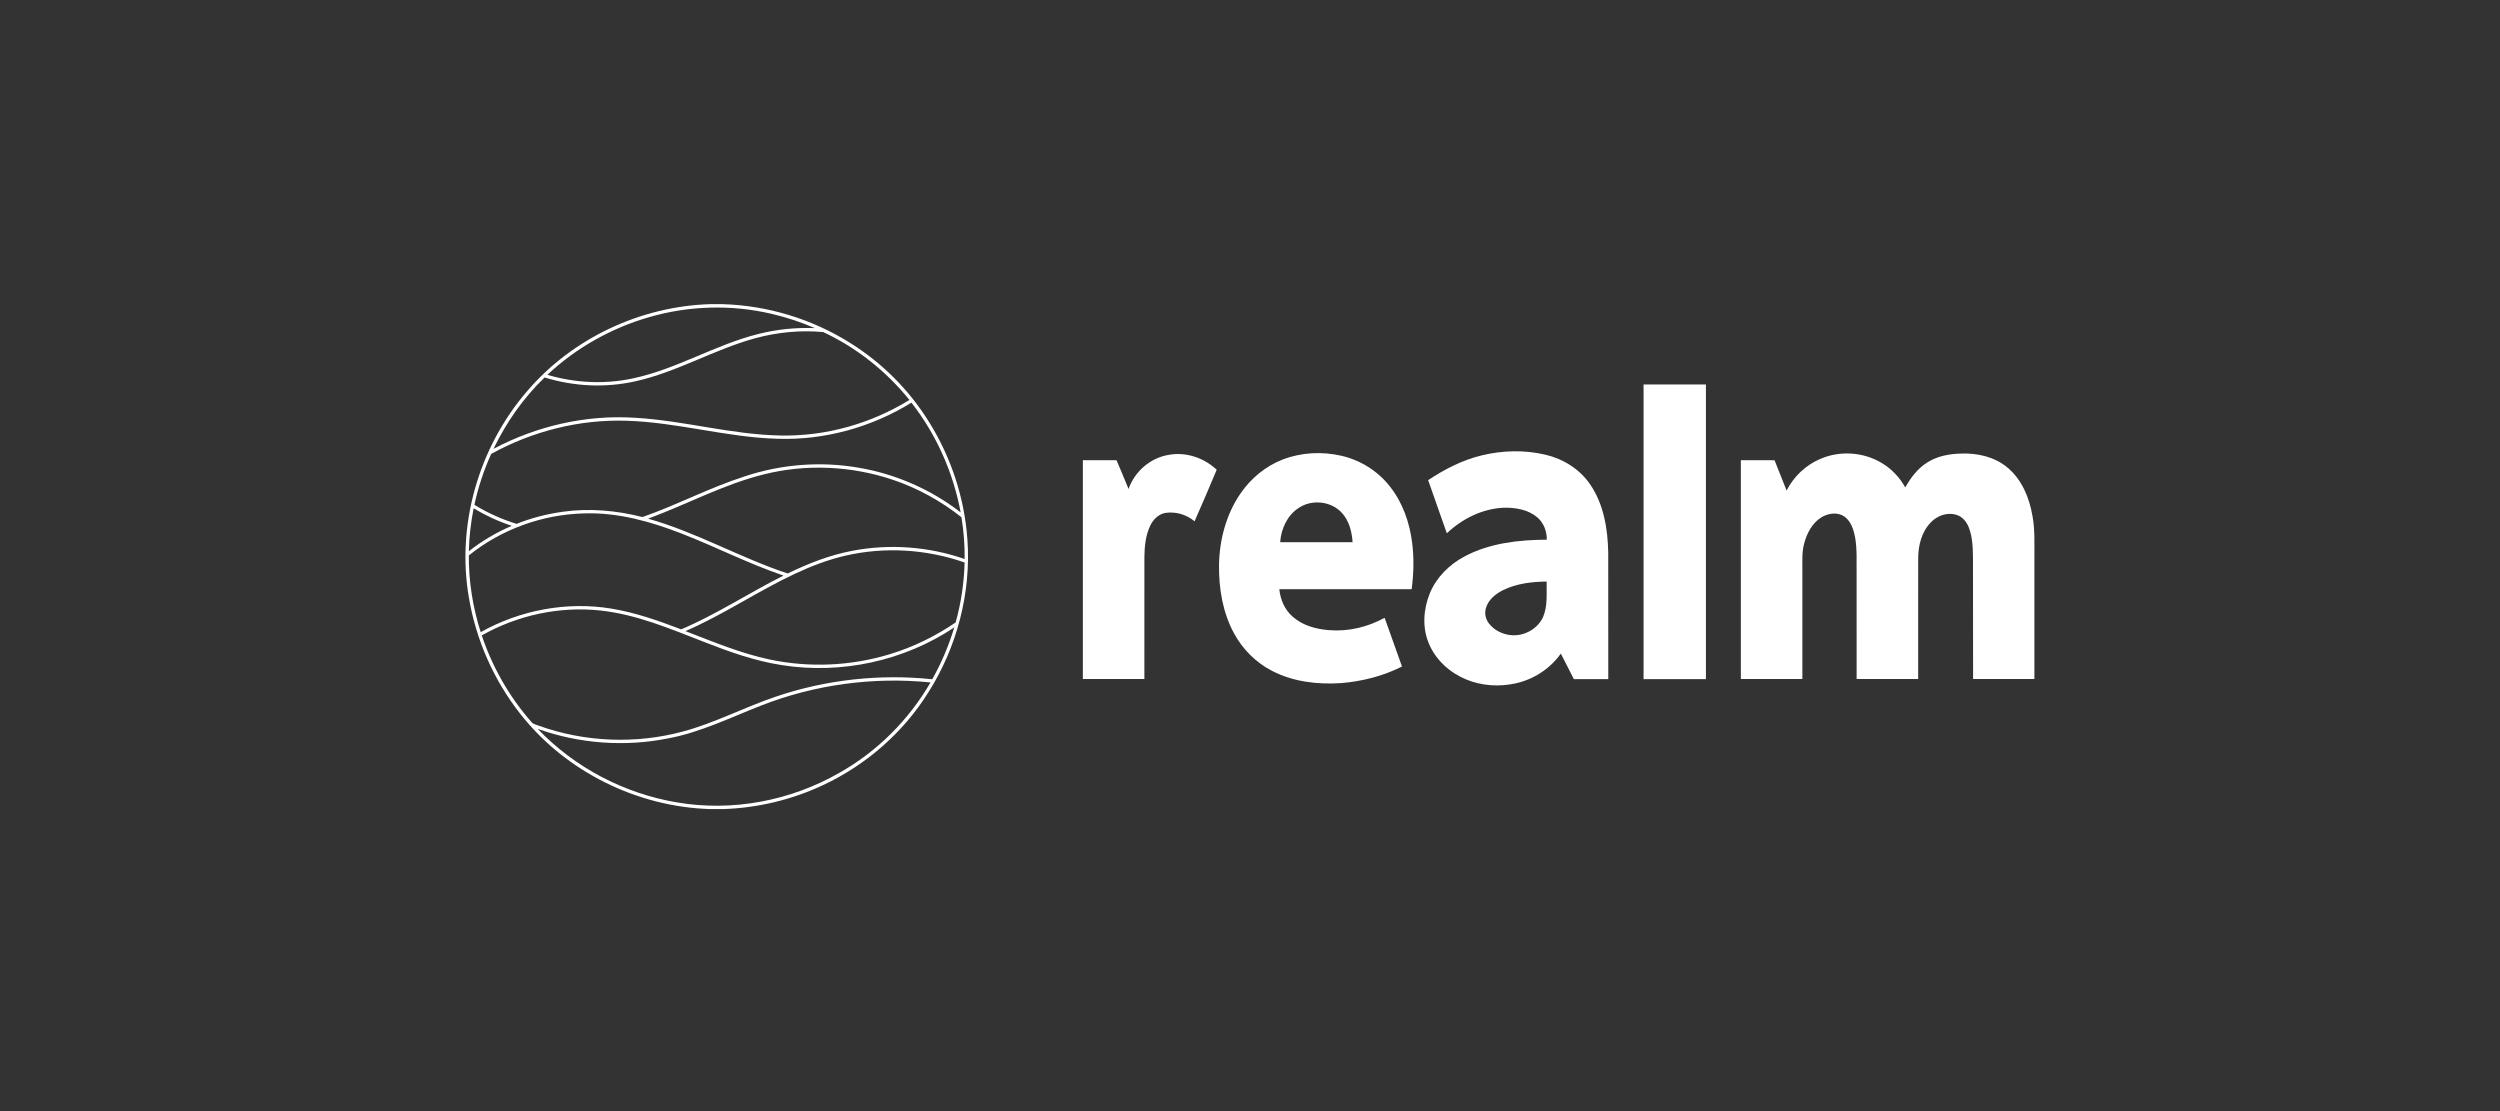 <?xml version="1.0" encoding="UTF-8" standalone="no"?>
<svg width="180px" height="80px" viewBox="0 0 180 80" version="1.1" xmlns="http://www.w3.org/2000/svg" xmlns:xlink="http://www.w3.org/1999/xlink">
    <rect x="0" y="0" width="180" height="80" fill="#333333" stroke="none"/>
    <!-- Generator: Sketch 39.1 (31720) - http://www.bohemiancoding.com/sketch -->
    <title>realm</title>
    <desc>Created with Sketch.</desc>
    <defs></defs>
    <g id="logos" stroke="none" stroke-width="1" fill="none" fill-rule="evenodd">
        <g id="realm" fill="#FFFFFF">
            <g id="realmlogowordmarkwhite" transform="translate(33.5, 21.899)">
                <g id="#ffffffff" transform="translate(0, 0)">
                    <path d="M17.642,0 L18.53,0 C21.785,0.096 25.009,1.078 27.759,2.823 C30.039,4.251 31.983,6.208 33.398,8.495 C34.98,11.027 35.94,13.948 36.153,16.928 C36.431,20.782 35.402,24.704 33.334,27.963 C31.528,30.851 28.861,33.176 25.779,34.62 C23.523,35.684 21.049,36.276 18.556,36.356 L17.668,36.356 C12.391,36.211 7.217,33.658 3.959,29.496 C2.055,27.079 0.774,24.179 0.263,21.147 C-0.652,15.898 0.97,10.316 4.433,6.288 C7.692,2.458 12.623,0.148 17.642,0 L17.642,0 Z M13.249,0.933 C10.522,1.717 7.979,3.144 5.91,5.087 C7.894,5.676 10.026,5.784 12.051,5.349 C15.201,4.688 17.98,2.929 21.094,2.149 C22.423,1.811 23.8,1.673 25.17,1.725 C24.175,1.295 23.141,0.952 22.085,0.705 C19.184,0.017 16.111,0.103 13.249,0.933 L13.249,0.933 Z M20.881,2.453 C17.931,3.254 15.268,4.881 12.274,5.547 C10.113,6.042 7.827,5.931 5.711,5.279 C4.185,6.75 2.951,8.512 2.032,10.42 C5.132,8.77 8.686,7.957 12.196,8.179 C15.729,8.376 19.166,9.398 22.71,9.457 C25.961,9.522 29.215,8.603 31.978,6.897 C30.313,4.83 28.179,3.136 25.774,2.01 C24.135,1.859 22.469,2.022 20.881,2.453 L20.881,2.453 Z M22.468,9.692 C18.82,9.591 15.281,8.507 11.635,8.396 C8.241,8.28 4.836,9.145 1.867,10.781 C1.333,11.956 0.929,13.188 0.656,14.448 C1.604,15.032 2.628,15.491 3.693,15.818 C4.762,15.395 5.88,15.103 7.018,14.948 C8.934,14.675 10.89,14.854 12.758,15.328 C15.246,14.461 17.586,13.212 20.099,12.408 C22.738,11.522 25.595,11.299 28.338,11.779 C30.996,12.228 33.532,13.346 35.666,14.992 C35.136,12.127 33.918,9.388 32.124,7.091 C29.249,8.869 25.851,9.809 22.468,9.692 L22.468,9.692 Z M21.515,12.251 C18.607,12.97 15.958,14.413 13.163,15.446 C16.641,16.422 19.792,18.262 23.216,19.391 C24.687,18.677 26.224,18.072 27.834,17.764 C30.53,17.238 33.361,17.452 35.955,18.349 C35.964,17.341 35.89,16.332 35.722,15.338 C34.243,14.174 32.573,13.246 30.787,12.647 C27.817,11.643 24.558,11.493 21.515,12.251 L21.515,12.251 Z M0.603,14.7 C0.398,15.718 0.284,16.753 0.255,17.79 C1.201,17.05 2.243,16.429 3.35,15.96 C2.39,15.647 1.469,15.22 0.603,14.7 L0.603,14.7 Z M0.256,18.093 C0.242,19.964 0.543,21.834 1.111,23.616 C3.94,22.029 7.307,21.391 10.514,21.92 C12.249,22.202 13.911,22.794 15.547,23.415 C18.105,22.326 20.433,20.788 22.912,19.543 C20.426,18.7 18.084,17.498 15.642,16.544 C13.398,15.664 11.018,14.99 8.587,15.065 C5.579,15.131 2.6,16.203 0.256,18.093 L0.256,18.093 Z M27.375,18.108 C26.119,18.397 24.91,18.861 23.745,19.407 C21.053,20.666 18.585,22.36 15.853,23.54 C17.842,24.309 19.823,25.142 21.918,25.585 C24.776,26.19 27.785,26.054 30.578,25.2 C32.259,24.689 33.853,23.908 35.304,22.919 C35.7,21.515 35.912,20.06 35.952,18.602 C33.215,17.643 30.204,17.452 27.375,18.108 L27.375,18.108 Z M1.187,23.85 C1.951,26.134 3.167,28.268 4.755,30.078 C4.879,30.247 5.101,30.271 5.281,30.348 C8.591,31.538 12.265,31.687 15.663,30.772 C17.965,30.159 20.082,29.028 22.334,28.268 C25.946,27.037 29.827,26.611 33.622,27.007 C34.29,25.828 34.816,24.571 35.207,23.274 C31.599,25.69 27.074,26.67 22.788,25.989 C20.846,25.692 18.989,25.023 17.167,24.311 C14.751,23.371 12.32,22.336 9.718,22.057 C6.779,21.74 3.757,22.398 1.187,23.85 L1.187,23.85 Z M21.275,28.911 C19.085,29.77 16.945,30.824 14.616,31.264 C11.497,31.888 8.21,31.653 5.216,30.58 C7.871,33.365 11.453,35.24 15.247,35.874 C19.234,36.56 23.432,35.755 26.934,33.745 C29.653,32.215 31.935,29.937 33.496,27.237 C29.366,26.818 25.139,27.393 21.275,28.911 L21.275,28.911 Z" id="Shape"></path>
                    <path d="M84.837,5.783 L89.326,5.783 C89.327,12.855 89.326,19.928 89.326,27 C87.829,27.001 86.333,27.001 84.837,27 C84.836,19.928 84.836,12.856 84.837,5.783 L84.837,5.783 Z" id="Shape"></path>
                    <path d="M73.198,10.885 C74.692,10.525 76.275,10.485 77.774,10.84 C79.056,11.142 80.251,11.883 80.995,12.984 C81.978,14.416 82.26,16.198 82.293,17.9 C82.3,20.932 82.293,23.965 82.296,26.998 C81.47,26.998 80.644,26.997 79.819,26.998 C79.504,26.386 79.193,25.772 78.88,25.159 C78.106,26.257 76.9,27.033 75.588,27.312 C74.425,27.561 73.183,27.48 72.078,27.029 C70.903,26.544 69.877,25.631 69.383,24.446 C68.891,23.299 68.981,21.966 69.445,20.826 C69.916,19.669 70.851,18.747 71.944,18.166 C73.754,17.2 75.85,16.971 77.871,16.957 C77.873,16.358 77.652,15.741 77.183,15.35 C76.529,14.793 75.631,14.643 74.797,14.656 C73.25,14.714 71.783,15.445 70.671,16.497 C70.222,15.222 69.773,13.946 69.326,12.671 C70.515,11.884 71.803,11.217 73.198,10.885 L73.198,10.885 Z M74.708,20.596 C74.163,20.87 73.633,21.302 73.477,21.918 C73.372,22.292 73.475,22.7 73.713,23.001 C74.067,23.459 74.619,23.739 75.186,23.819 C76.147,23.964 77.181,23.426 77.595,22.545 C77.944,21.735 77.843,20.831 77.859,19.973 C76.785,19.983 75.681,20.116 74.708,20.596 L74.708,20.596 Z" id="Shape"></path>
                    <path d="M58.874,11.179 C60.207,10.668 61.695,10.599 63.083,10.916 C64.448,11.229 65.699,12.014 66.565,13.116 C67.485,14.271 67.988,15.711 68.172,17.163 C68.318,18.277 68.284,19.409 68.14,20.521 C64.964,20.522 61.788,20.521 58.612,20.522 C58.683,21.257 58.988,21.984 59.547,22.48 C60.265,23.134 61.248,23.4 62.196,23.472 C63.579,23.587 64.982,23.248 66.193,22.582 C66.609,23.752 67.027,24.921 67.444,26.091 C66.091,26.773 64.592,27.156 63.083,27.283 C61.387,27.399 59.62,27.197 58.093,26.407 C56.933,25.813 55.972,24.853 55.353,23.708 C54.535,22.208 54.25,20.472 54.27,18.779 C54.299,16.961 54.786,15.12 55.828,13.615 C56.576,12.53 57.637,11.651 58.874,11.179 L58.874,11.179 Z M60.019,14.664 C59.184,15.193 58.742,16.175 58.673,17.138 C60.41,17.137 62.148,17.138 63.886,17.137 C63.835,16.371 63.632,15.57 63.09,15.001 C62.32,14.178 60.951,14.041 60.019,14.664 L60.019,14.664 Z" id="Shape"></path>
                    <path d="M97.572,11.139 C98.974,10.531 100.657,10.644 101.969,11.427 C102.686,11.847 103.274,12.471 103.678,13.194 C104.074,12.489 104.583,11.818 105.28,11.387 C105.999,10.934 106.86,10.778 107.699,10.758 C108.876,10.714 110.114,10.991 111.033,11.763 C112.075,12.623 112.616,13.943 112.838,15.247 C113.023,16.227 112.969,17.227 112.977,18.218 C112.976,21.142 112.978,24.065 112.976,26.989 L108.563,26.989 C108.56,24.118 108.558,21.248 108.555,18.378 C108.546,17.605 108.539,16.806 108.253,16.077 C108.093,15.658 107.77,15.273 107.323,15.156 C106.676,14.973 105.971,15.236 105.519,15.712 C104.856,16.393 104.611,17.376 104.609,18.303 C104.607,21.199 104.609,24.094 104.608,26.989 L100.177,26.989 C100.177,24.493 100.178,21.997 100.176,19.501 C100.158,18.59 100.228,17.668 100.064,16.766 C99.958,16.224 99.771,15.639 99.305,15.298 C98.824,14.956 98.156,15.047 97.67,15.33 C96.981,15.746 96.584,16.508 96.392,17.266 C96.232,17.865 96.275,18.489 96.27,19.102 C96.27,21.731 96.271,24.36 96.27,26.989 L91.842,26.989 C91.841,21.739 91.842,16.488 91.841,11.237 C92.65,11.237 93.458,11.235 94.267,11.238 C94.554,11.966 94.845,12.693 95.135,13.42 C95.65,12.407 96.522,11.578 97.572,11.139 L97.572,11.139 Z" id="Shape"></path>
                    <path d="M50.601,10.859 C51.856,10.611 53.182,11.053 54.102,11.924 C53.579,13.166 53.055,14.407 52.507,15.637 C51.931,15.145 51.141,14.914 50.391,15.033 C49.909,15.127 49.531,15.502 49.325,15.934 C48.982,16.639 48.905,17.44 48.896,18.215 C48.895,21.139 48.897,24.064 48.895,26.989 L44.466,26.989 L44.466,11.236 L46.889,11.236 C47.177,11.928 47.481,12.612 47.757,13.308 C48.186,12.066 49.301,11.085 50.601,10.859 L50.601,10.859 Z" id="Shape"></path>
                </g>
            </g>
        </g>
    </g>
</svg>